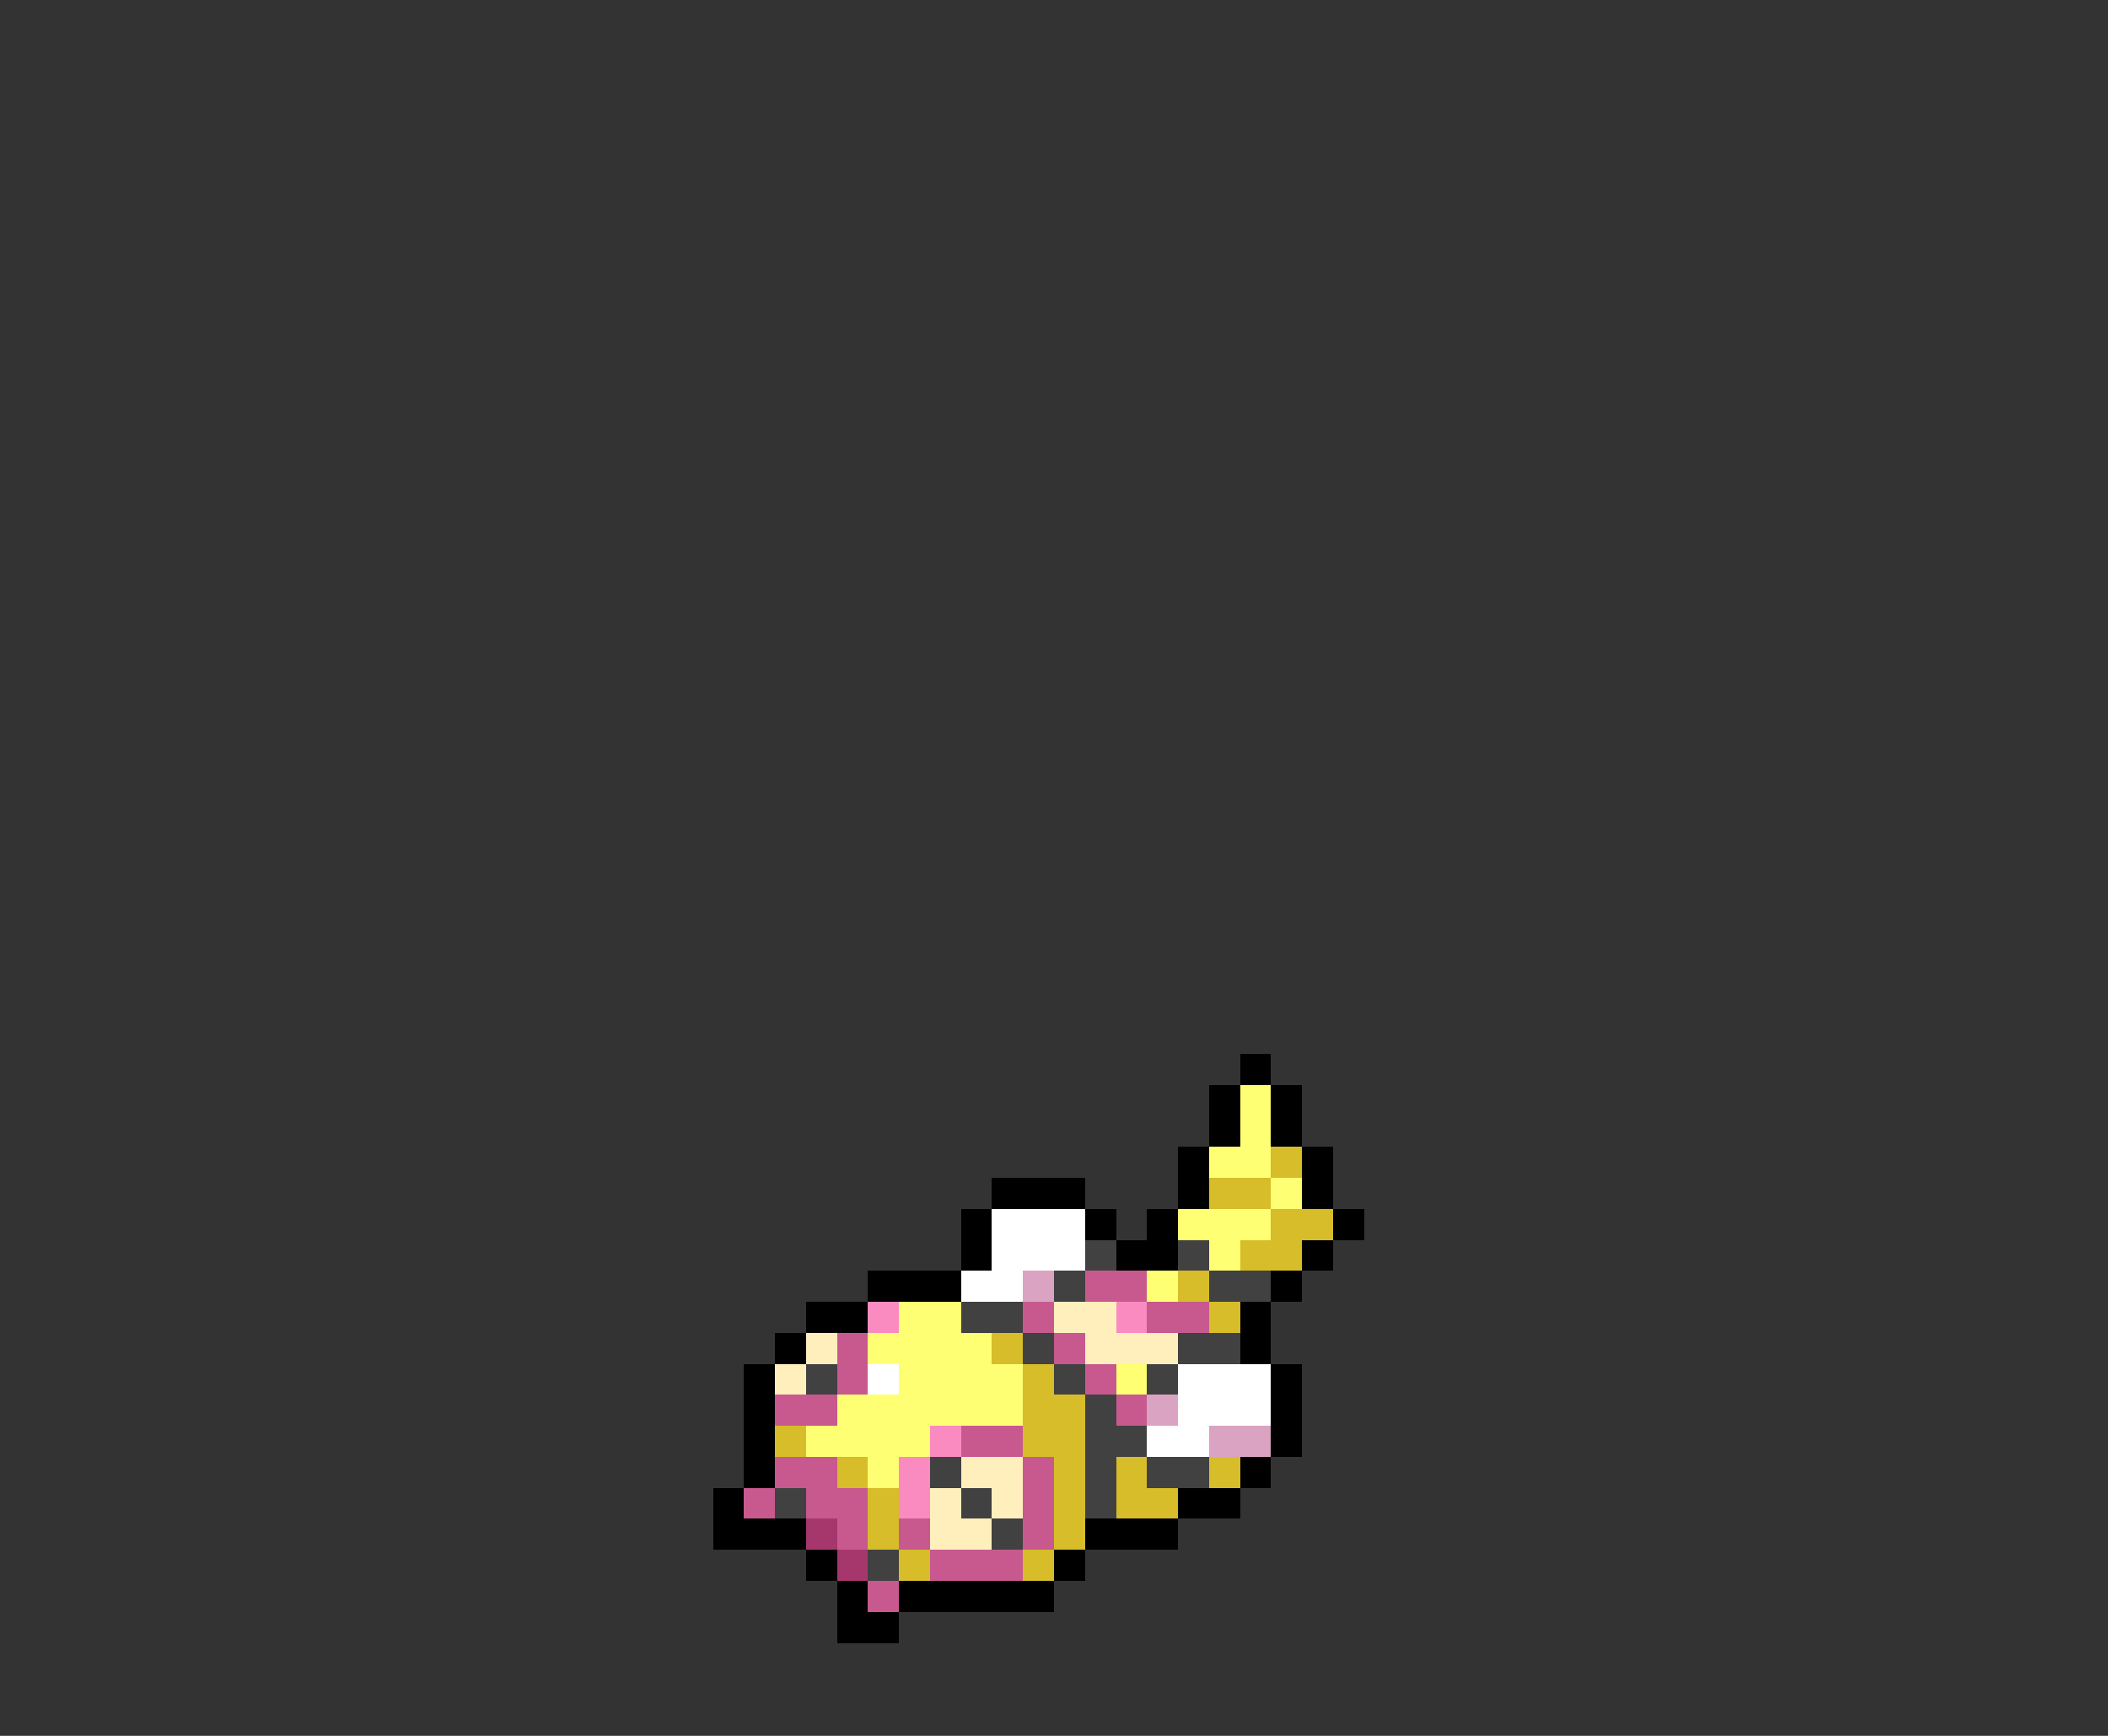<svg xmlns="http://www.w3.org/2000/svg" viewBox="0 -0.5 68 56" shape-rendering="crispEdges">
<rect x="0" y="-0.5" width="68" height="56" fill="#333333" stroke="none"/>
<path stroke="#000000" d="M40 34h1M39 35h1M41 35h1M39 36h1M41 36h1M38 37h1M42 37h1M32 38h3M38 38h1M42 38h1M31 39h1M35 39h1M37 39h1M43 39h1M31 40h1M36 40h2M42 40h1M28 41h3M41 41h1M26 42h2M40 42h1M25 43h1M40 43h1M24 44h1M41 44h1M24 45h1M41 45h1M24 46h1M41 46h1M24 47h1M40 47h1M23 48h1M38 48h2M23 49h3M35 49h3M26 50h1M34 50h1M27 51h1M29 51h5M27 52h2" />
<path stroke="#ffff73" d="M40 35h1M40 36h1M39 37h2M41 38h1M38 39h3M39 40h1M37 41h1M29 42h2M28 43h4M29 44h4M36 44h1M27 45h6M26 46h4M28 47h1" />
<path stroke="#d6bd29" d="M41 37h1M39 38h2M41 39h2M40 40h2M38 41h1M39 42h1M32 43h1M33 44h1M33 45h2M25 46h1M33 46h2M27 47h1M34 47h1M36 47h1M39 47h1M28 48h1M34 48h1M36 48h2M28 49h1M34 49h1M29 50h1M33 50h1" />
<path stroke="#ffffff" d="M32 39h3M32 40h3M31 41h2M28 44h1M38 44h3M38 45h3M37 46h2" />
<path stroke="#414141" d="M35 40h1M38 40h1M34 41h1M39 41h2M31 42h2M33 43h1M38 43h2M26 44h1M34 44h1M37 44h1M35 45h1M35 46h2M30 47h1M35 47h1M37 47h2M25 48h1M31 48h1M35 48h1M32 49h1M28 50h1" />
<path stroke="#daa3c1" d="M33 41h1M37 45h1M39 46h2" />
<path stroke="#c7598e" d="M35 41h2M33 42h1M37 42h2M27 43h1M34 43h1M27 44h1M35 44h1M25 45h2M36 45h1M31 46h2M25 47h2M33 47h1M24 48h1M26 48h2M33 48h1M27 49h1M29 49h1M33 49h1M30 50h3M28 51h1" />
<path stroke="#f98bc0" d="M28 42h1M36 42h1M30 46h1M29 47h1M29 48h1" />
<path stroke="#ffefbd" d="M34 42h2M26 43h1M35 43h3M25 44h1M31 47h2M30 48h1M32 48h1M30 49h2" />
<path stroke="#a5376c" d="M26 49h1M27 50h1" />
</svg>
